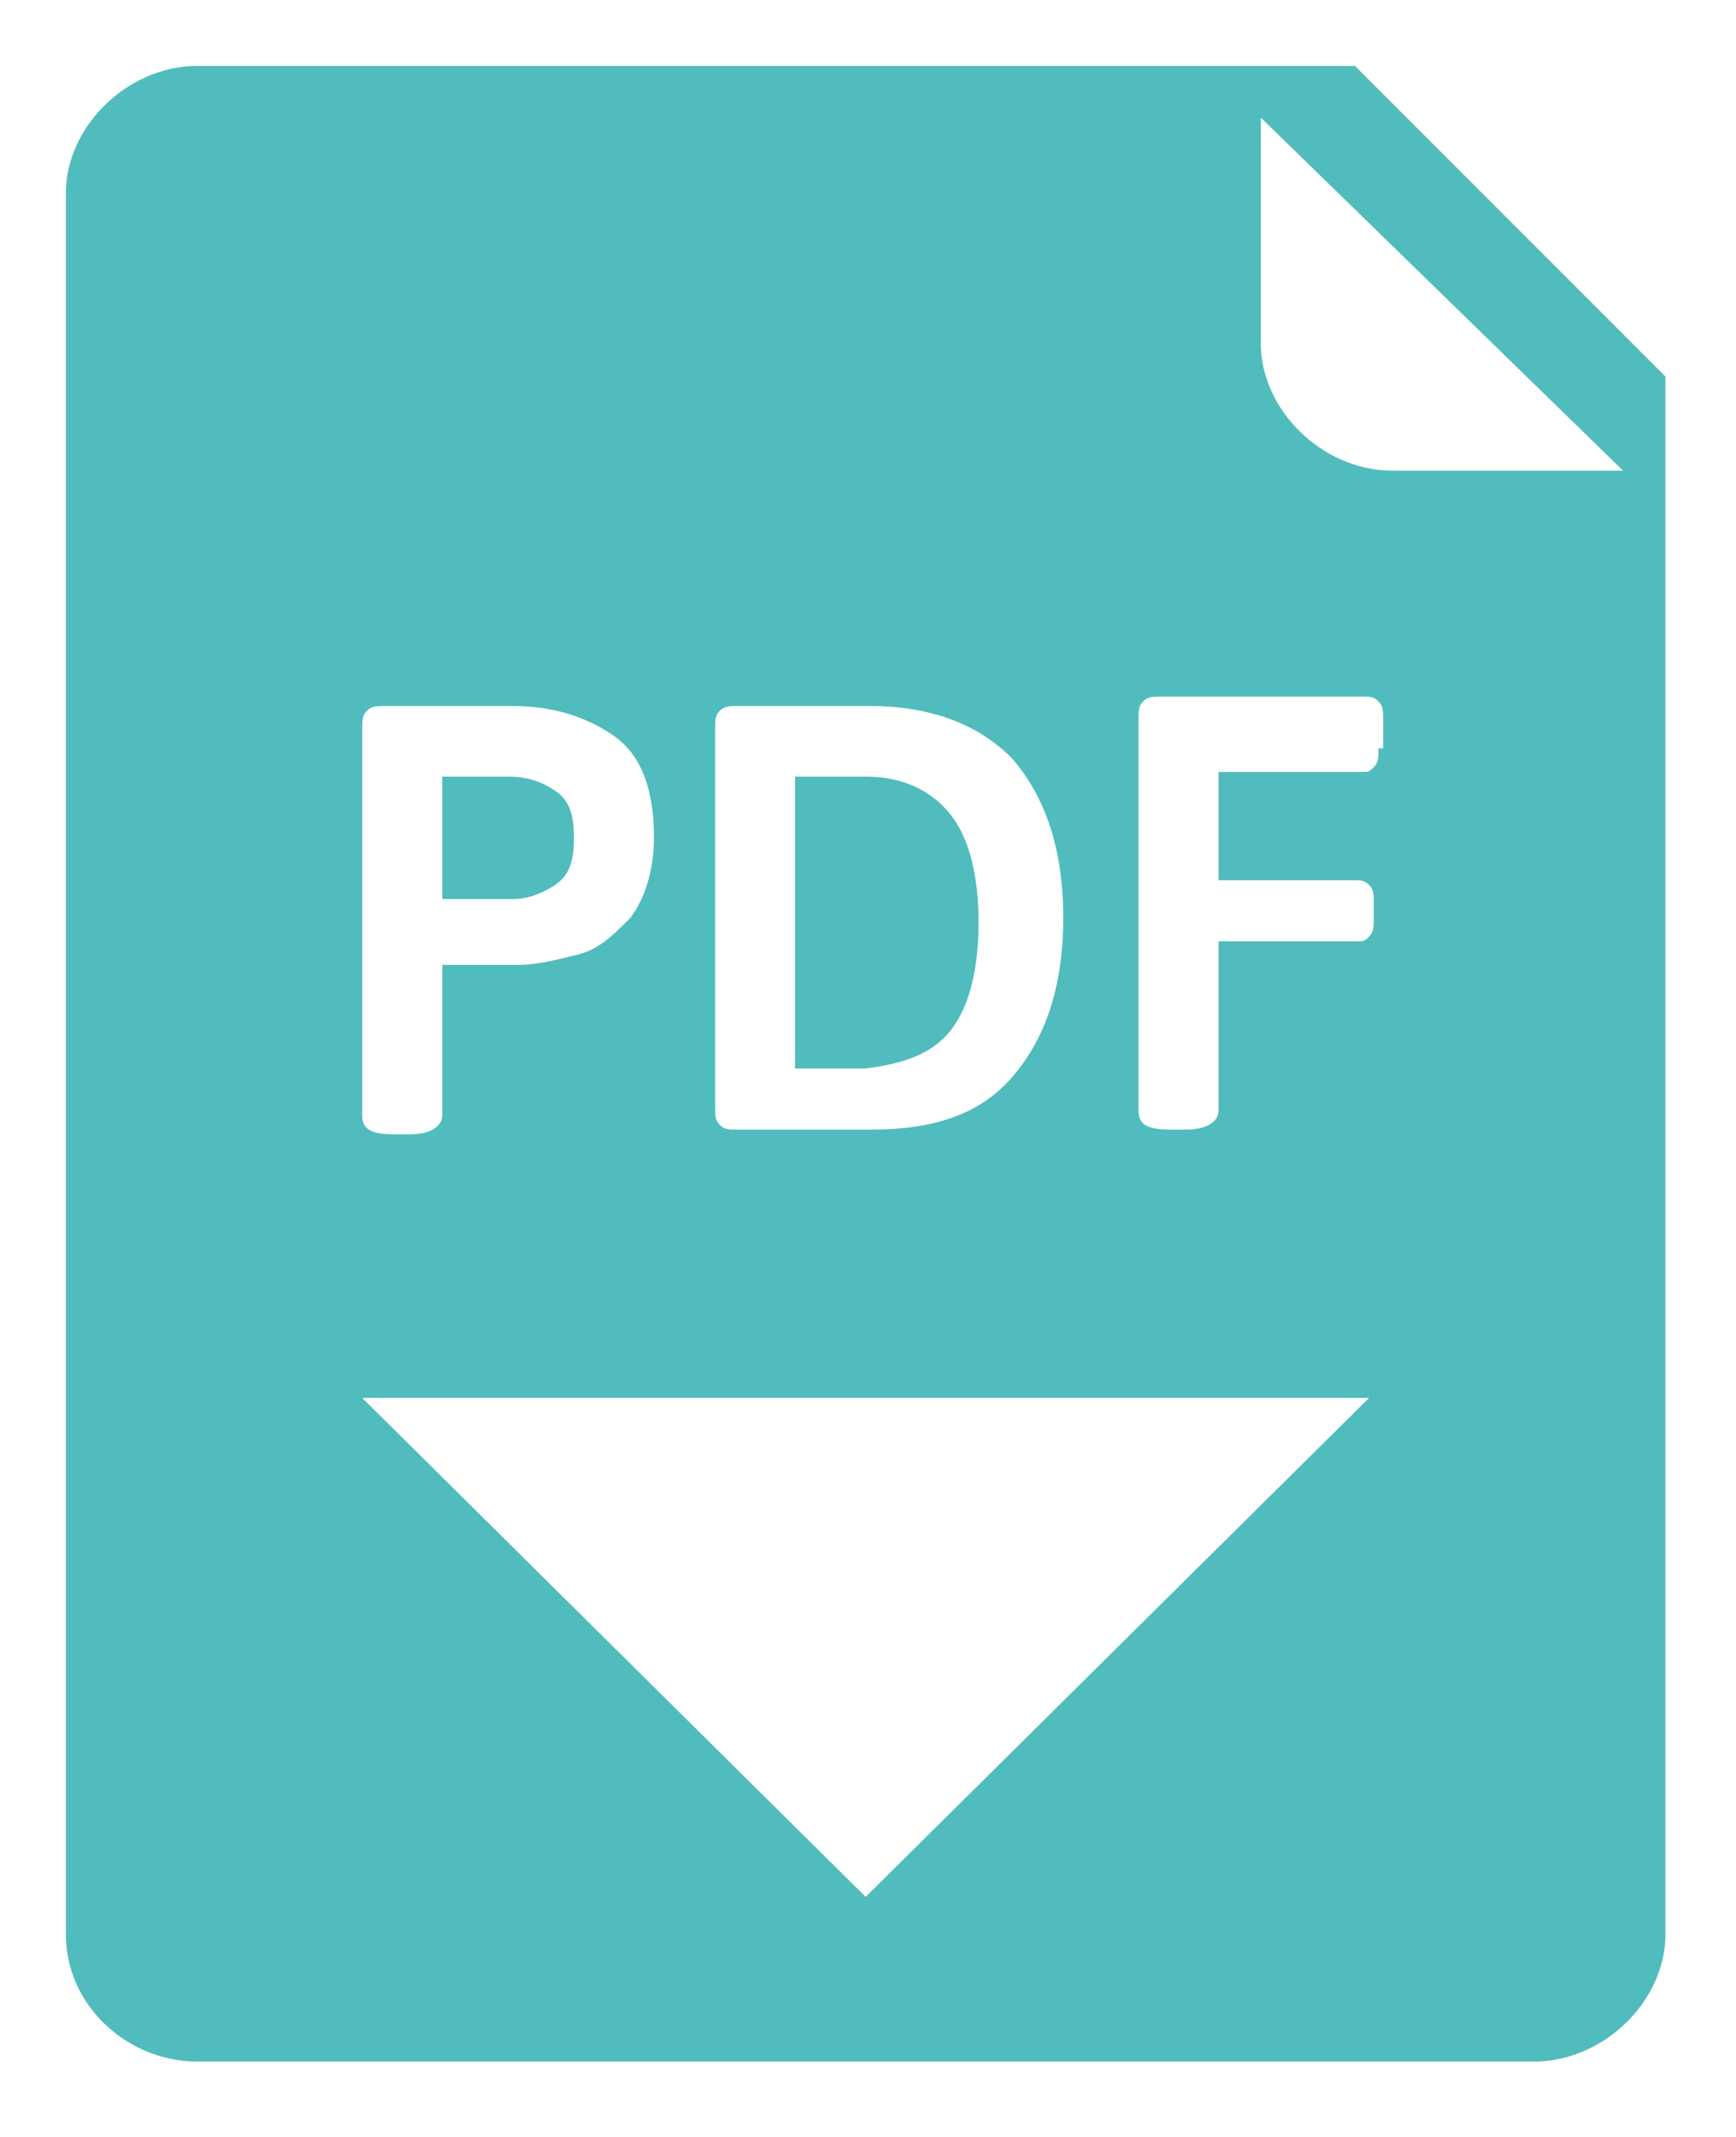 <?xml version="1.0" encoding="utf-8"?>
<!-- Generator: Adobe Illustrator 21.0.2, SVG Export Plug-In . SVG Version: 6.00 Build 0)  -->
<svg version="1.1" id="Ebene_1" xmlns="http://www.w3.org/2000/svg" xmlns:xlink="http://www.w3.org/1999/xlink" x="0px" y="0px"
	 viewBox="0 0 36.9 45.4" style="enable-background:new 0 0 36.9 45.4;" xml:space="preserve">
<style type="text/css">
	.st0{display:none;}
	.st1{display:inline;}
	.st2{fill:#51BCBE;}
	.st3{display:inline;fill:#51BCBE;}
</style>
<g id="lfp" class="st0">
	<g class="st1">
		<g>
			<path class="st2" d="M18.4-12.2c-19.3,0-35,15.7-35,35s15.7,35,35,35s35-15.7,35-35S37.7-12.2,18.4-12.2z M18.4,42.7
				c-7,0-12.7-5.7-12.7-12.7c0-0.1,0-0.2,0-0.3v-0.1c0-6.1,2.2-9.4,4.6-12.9c1-1.4,2-2.9,2.9-4.7c2.4-4.6,4-11.6,4-11.7
				c0.1-0.5,0.5-0.8,1-0.8l0,0l0,0l0,0l0,0c0.5,0,0.9,0.3,1,0.8c0,0.1,1.7,7.1,4,11.7c0.9,1.8,1.9,3.3,2.9,4.7
				c2.1,3.2,4.2,6.2,4.5,11.3c0.1,0.6,0.2,1.3,0.2,2C31.1,37,25.4,42.7,18.4,42.7z"/>
		</g>
		<g>
			<path class="st2" d="M22.9,21.4c-0.4-0.7-0.8-1.4-1.2-2.1c-0.2-0.4-0.4-0.9-0.6-1.4c0-0.1-0.1-0.2-0.2-0.2c0,0.1-0.1,0.2-0.1,0.3
				c0,0.3,0.1,0.5,0.1,0.8c0,1.4-0.1,2.7-0.3,4.1c-0.1,0.5-0.2,0.9-0.2,1.4c0,0.4,0.1,0.8,0.1,1.2c0.1,1.1,0.6,2,1.4,2.8
				c0.3,0.3,0.7,0.5,1.2,0.5s0.8-0.1,1.2-0.5c0.6-0.6,0.8-1.4,0.8-2.2c0-1.2-0.5-2.4-1.2-3.4C23.5,22.2,23.2,21.8,22.9,21.4z"/>
		</g>
	</g>
</g>
<g id="embroidery" class="st0">
	<g class="st1">
		<g>
			<path class="st2" d="M19,9.6v4.2c-0.8,0.3-1.5,0.6-2.3,1v3.5c0,1.1,0.9,2,2,2s2-0.9,2-2V6c0-1.1-0.9-2-2-2s-2,0.9-2,2v4.7
				c0.6-0.3,1.2-0.5,1.8-0.8C18.7,9.8,18.9,9.7,19,9.6z"/>
		</g>
		<g>
			<path class="st2" d="M18.4-12.2c-19.3,0-35,15.7-35,35s15.7,35,35,35s35-15.7,35-35S37.7-12.2,18.4-12.2z M22.8,5.6l-0.7,26.1
				c-0.3,6.8-1.7,16.1-3.1,16.1c-0.1,0-0.2,0-0.2-0.1c-0.1,0-0.2,0.1-0.2,0.1c-1.4,0-2.9-9.3-3.1-16.1l-0.4-16.2
				c-2.6,1-5.3,1.7-8.2,1.7c-0.1,0-0.3,0-0.4,0c-2.5,0-5.4-0.6-7.9-1.6c-3.4-1.4-6.3-3.7-8.2-6.5C-10.2,8.2-10,7-9.1,6.4
				S-7,6-6.4,6.9c3.5,5.3,10,6.5,13.2,6.4c2.8-0.1,5.5-0.9,8.2-2l-0.2-5.8c0-0.1,0-0.3,0-0.4c0-2.2,1.8-3.8,4.1-3.8
				c2.2,0,4.1,1.5,4.1,3.8C22.9,5.3,22.8,5.5,22.8,5.6z M43.5,15.3c-2.7-3.2-8.1-5.5-11.1-5.5c-2.8,0-5.5,0.6-8.1,1.6v-4
				C26.9,6.6,29.6,6,32.5,6c4,0.1,10.4,2.7,14,6.9c0.7,0.8,0.6,2-0.2,2.7C45.4,16.2,44.2,16.1,43.5,15.3z"/>
		</g>
	</g>
</g>
<g id="textile" class="st0">
	<g class="st1">
		<g>
			<path class="st2" d="M18.4-11.7c-19.3,0-35,15.7-35,35s15.7,35,35,35s35-15.7,35-35S37.7-11.7,18.4-11.7z M36,18.5L32,17v26.1
				c0,0.5-0.4,1-1,1h-5.1h-15H5.8c-0.5,0-1-0.4-1-1V17l-4,1.5c-0.5,0.2-1,0-1.2-0.5l-4-8.3c-0.2-0.5,0-1.1,0.5-1.3L9.9,2.3l0,0h1h15
				h1.5l0,0l13.3,6.1c0.5,0.2,0.7,0.8,0.5,1.3l-4,8.3C37,18.5,36.5,18.7,36,18.5z"/>
		</g>
	</g>
</g>
<g id="design" class="st0">
	<g class="st1">
		<path class="st2" d="M18.4-11.7c-19.3,0-35,15.7-35,35s15.7,35,35,35s35-15.7,35-35S37.7-11.7,18.4-11.7z M8.7,1.4
			c0.9,0,1.9,0,2.8,0c1.7,0,3.3,0,5,0c1.8,0,3.6,0,5.4,0c1.7,0,3.4,0,5.1,0c0.4,0,0.8,0,1.2,0c0,0,0.1,0,0.2,0
			c-0.1,0.2-0.2,0.4-0.3,0.6c-0.3,0.6-0.5,1.3-0.8,1.9s-0.5,1.2-0.8,1.8c0,0.1-0.1,0.2-0.1,0.3c0,0.1-0.1,0.1-0.2,0.1
			c-0.2,0-0.4,0-0.6,0c-1.9,0-3.7,0-5.6,0c-1.8,0-3.7,0-5.5,0c-1.3,0-2.6,0-3.9,0c-0.2,0-0.2,0-0.3-0.2C10,5.2,9.7,4.4,9.4,3.7
			C9.1,2.9,8.8,2.2,8.5,1.4V1.3C8.6,1.4,8.6,1.4,8.7,1.4z M30.6,26.8c-0.2,0.1-0.4,0.3-0.6,0.4c-0.7,0.6-1.4,1.2-1.9,1.8
			c-0.3,0.4-0.7,0.8-1,1.2s-0.6,0.7-0.8,1.1c-0.2,0.3-0.4,0.6-0.6,1c-0.2,0.4-0.5,0.7-0.7,1.1c-0.3,0.5-0.5,0.9-0.7,1.4
			c-0.3,0.6-0.6,1.2-0.9,1.9c-0.3,0.6-0.5,1.3-0.7,1.9c-0.4,1.2-0.7,2.4-1,3.7c-0.3,1.6-0.5,3.1-0.6,4.7c0,0.6,0,1.2-0.1,1.9V49
			c0,0.1,0,0.1-0.1,0.1h-0.1c-0.4,0-0.8,0-1.2,0c-0.1,0-0.1,0-0.2,0c0-0.1,0-0.1,0-0.2c0-6,0-12,0-18c0-2.6,0-5.2,0-7.8V23
			c0-0.1,0-0.1,0.1-0.2c0.4-0.1,0.8-0.3,1.1-0.6c0.5-0.4,0.8-1,0.9-1.6c0.2-0.7,0.1-1.4-0.1-2.1c-0.2-0.5-0.6-1-1.1-1.4
			c-0.6-0.5-1.4-0.7-2.1-0.6c-0.9,0.1-1.6,0.4-2.2,1.1c-0.8,0.9-1.1,2.4-0.5,3.6c0.2,0.5,0.6,0.9,1,1.2c0.2,0.2,0.5,0.3,0.7,0.4
			c0.1,0,0.1,0.1,0.1,0.2v0.1c0,8.6,0,17.3,0,25.9c0,0.1,0,0.1,0,0.2c-0.1,0-0.1,0-0.2,0c-0.4,0-0.8,0-1.2,0c-0.2,0-0.2,0-0.2-0.2
			c0-0.9,0-1.8-0.1-2.6c-0.1-2-0.5-3.9-0.9-5.8c-0.3-1.1-0.7-2.2-1.1-3.3c-0.4-1-0.8-1.9-1.3-2.8c-0.4-0.7-0.8-1.4-1.2-2
			c-0.4-0.7-0.9-1.3-1.4-1.9c-0.9-1.1-1.8-2.1-2.8-3c-0.2-0.2-0.5-0.4-0.7-0.6c-0.1-0.1-0.2-0.1-0.1-0.3c0.1-0.4,0.3-0.8,0.4-1.2
			c0.4-1,0.7-2,1.1-3.1c0.4-1,0.7-1.9,1.1-2.9c0.4-1.2,0.8-2.3,1.3-3.5c0.4-1.1,0.8-2.2,1.2-3.2c0.3-0.8,0.6-1.6,0.9-2.4
			c0.1-0.2,0.1-0.2,0.2-0.2c1.1,0,2.1,0,3.2,0c1.9,0,3.7,0,5.6,0c1.1,0,2.2,0,3.3,0c0.2,0,0.2,0,0.2,0.2c0.4,1,0.8,2.1,1.2,3.1
			c0.2,0.7,0.5,1.3,0.7,2c0.3,0.9,0.7,1.8,1,2.7c0.4,1,0.7,2,1.1,2.9c0.4,1.1,0.8,2.2,1.2,3.3c0.3,0.7,0.5,1.4,0.8,2.1
			C30.7,26.7,30.7,26.7,30.6,26.8z"/>
	</g>
</g>
<g id="webdesign" class="st0">
	<path class="st3" d="M18.4-11.7c-19.3,0-35,15.7-35,35s15.7,35,35,35s35-15.7,35-35S37.7-11.7,18.4-11.7z M11.2,18.4l-13.8,4.9
		l13.8,4.9v4.9l-20.1-7.4v-4.8l20.1-7.4V18.4z M25.6,33.1v-4.9l13.8-4.9l-13.8-4.9v-4.9l20.1,7.4v4.8L25.6,33.1z"/>
</g>
<g>
	<path class="st2" d="M28.8,1.4H4.2c-1.5,0-2.8,1.3-2.8,2.7v37c0,1.5,1.3,2.7,2.8,2.7h28.4c1.5,0,2.8-1.3,2.8-2.7V8L28.8,1.4z
		 M15.2,15.5c0-0.2,0-0.3,0.1-0.4s0.2-0.1,0.4-0.1h2.8c1.3,0,2.3,0.4,3,1.1c0.7,0.8,1.1,1.9,1.1,3.4s-0.4,2.6-1.1,3.4
		c-0.7,0.8-1.7,1.1-3,1.1h-2.8c-0.2,0-0.3,0-0.4-0.1s-0.1-0.2-0.1-0.4V15.5z M7.7,15.5c0-0.2,0-0.3,0.1-0.4S8,15,8.2,15h2.7
		c0.8,0,1.5,0.2,2.1,0.6c0.6,0.4,0.9,1.1,0.9,2.2c0,0.7-0.2,1.3-0.5,1.7c-0.4,0.4-0.7,0.7-1.2,0.8c-0.4,0.1-0.8,0.2-1.2,0.2H9.4v3.2
		c0,0.2-0.2,0.4-0.7,0.4H8.4c-0.5,0-0.7-0.1-0.7-0.4V15.5z M18.4,40.3L7.7,29.7h10.7h10.7L18.4,40.3z M29.3,15.9
		c0,0.2,0,0.3-0.1,0.4c-0.1,0.1-0.1,0.1-0.3,0.1h-3v2.3h2.9c0.1,0,0.2,0,0.3,0.1c0.1,0.1,0.1,0.2,0.1,0.4v0.3c0,0.2,0,0.3-0.1,0.4
		c-0.1,0.1-0.1,0.1-0.3,0.1h-2.9v3.6c0,0.2-0.2,0.4-0.7,0.4h-0.3c-0.5,0-0.7-0.1-0.7-0.4v-8.3c0-0.2,0-0.3,0.1-0.4
		c0.1-0.1,0.2-0.1,0.4-0.1h4.3c0.1,0,0.2,0,0.3,0.1c0.1,0.1,0.1,0.2,0.1,0.4V15.9z M29.6,10c-1.5,0-2.8-1.3-2.8-2.7V2.5l7.7,7.5
		H29.6z"/>
	<path class="st2" d="M11.8,18.8c0.3-0.2,0.4-0.5,0.4-1c0-0.5-0.1-0.8-0.4-1c-0.3-0.2-0.6-0.3-1-0.3H9.4v2.6h1.5
		C11.2,19.1,11.5,19,11.8,18.8z"/>
	<path class="st2" d="M20.2,21.9c0.4-0.5,0.6-1.3,0.6-2.3c0-1-0.2-1.8-0.6-2.3c-0.4-0.5-1-0.8-1.8-0.8h-1.5v6.2h1.5
		C19.2,22.6,19.8,22.4,20.2,21.9z"/>
</g>
</svg>
